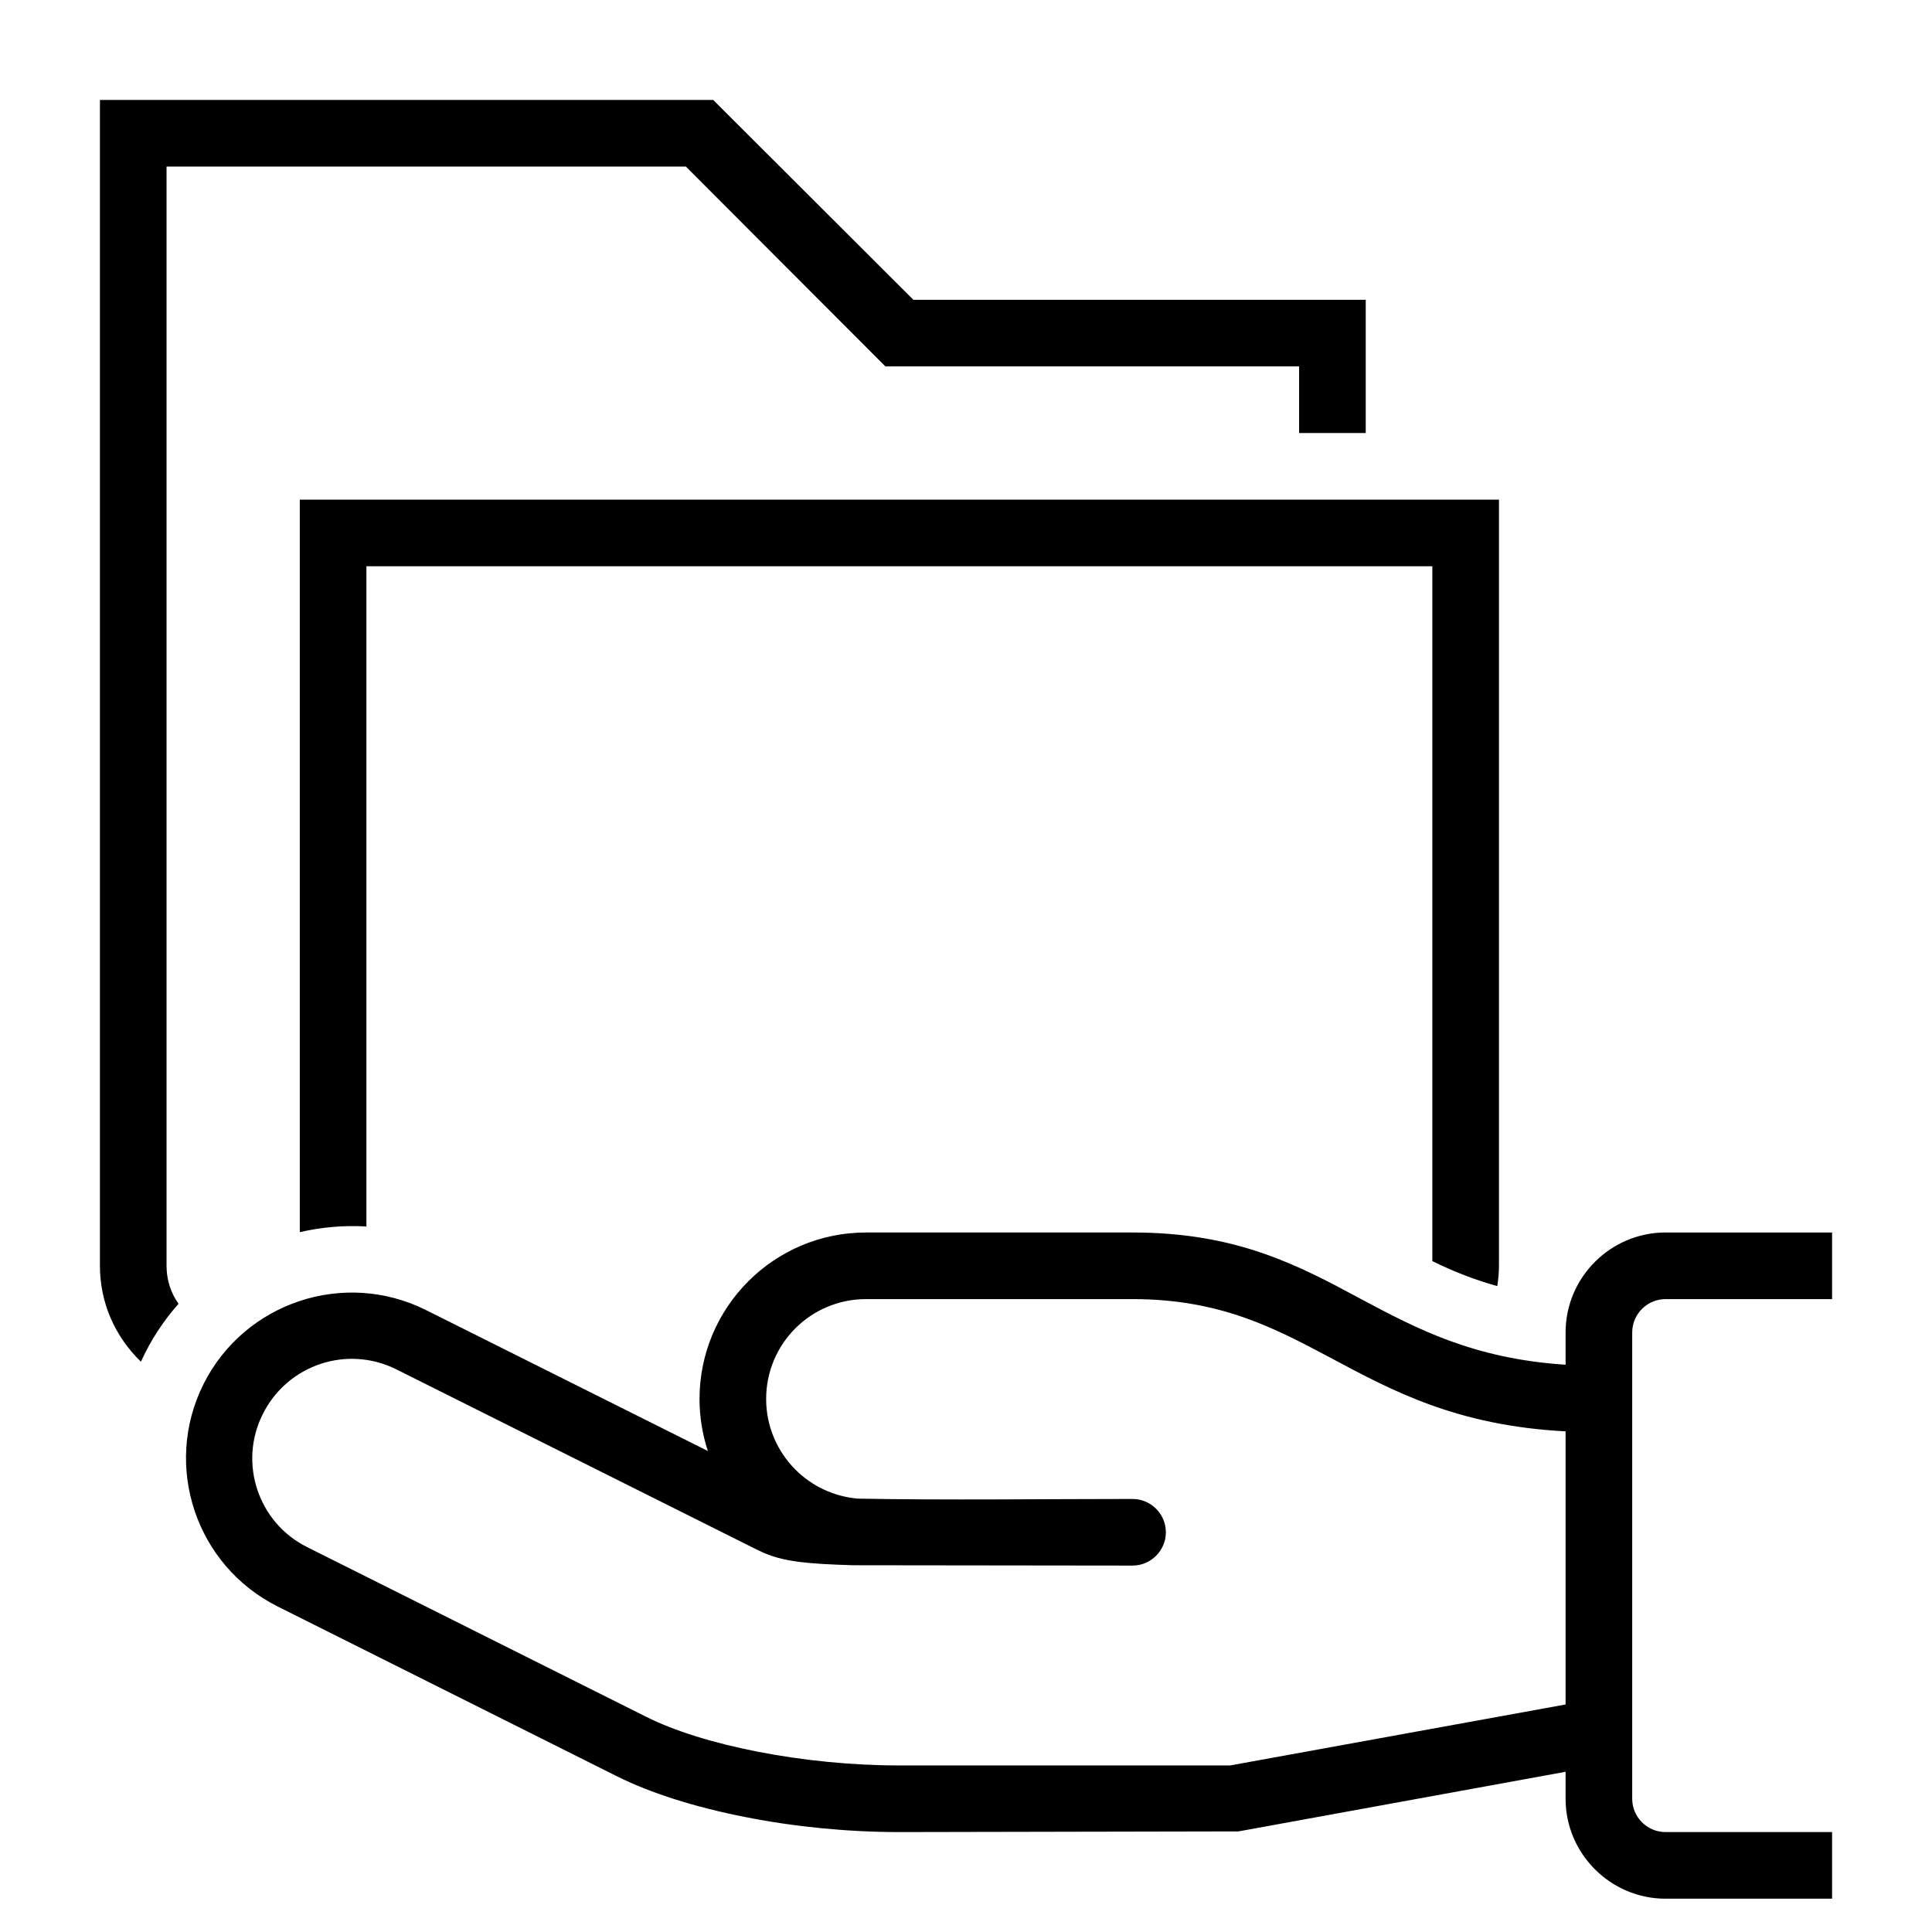 <?xml version="1.0" encoding="UTF-8"?>
<!DOCTYPE svg PUBLIC "-//W3C//DTD SVG 1.1//EN" "http://www.w3.org/Graphics/SVG/1.1/DTD/svg11.dtd">
<svg xmlns="http://www.w3.org/2000/svg" xml:space="preserve" width="580px" height="580px" shape-rendering="geometricPrecision" text-rendering="geometricPrecision" image-rendering="optimizeQuality" fill-rule="nonzero" clip-rule="nonzero" viewBox="0 0 5800 5800" xmlns:xlink="http://www.w3.org/1999/xlink">
	<title>folder_shared icon</title>
	<desc>folder_shared icon from the IconExperience.com I-Collection. Copyright by INCORS GmbH (www.incors.com).</desc>
		<path id="curve29" d="M4300 1700l-3200 0 0 1982c-68,-4 -135,2 -200,17l0 -2199 3600 0 0 2300c0,21 -2,41 -5,61 -72,-20 -136,-46 -195,-75l0 -2086zm-3764 2214c-23,-32 -36,-71 -36,-114l0 -3300 1559 0 599 600 1242 0 0 200 200 0 0 -400 -1358 0 -601 -600 -1841 0 0 3500c0,110 44,211 123,288 29,-64 67,-122 113,-174z"/>
	<path id="curve28" d="M5500 5700l-500 0c-165,0 -300,-135 -300,-300l0 -81 -982 179 -1018 2c-156,0 -316,-16 -462,-45 -148,-29 -284,-71 -389,-124l-1015 -508c-246,-123 -346,-422 -223,-668 123,-245 422,-345 668,-222l846 423c-16,-49 -25,-102 -25,-156 0,-276 224,-500 500,-500l800 0c313,0 497,98 688,201 164,87 334,178 612,196l0 -97c0,-165 135,-300 300,-300l500 0 0 200 -500 0c-55,0 -100,45 -100,100l0 1400c0,55 45,100 100,100l500 0 0 200zm-800 -583l0 -820c-326,-17 -519,-121 -706,-221 -168,-89 -330,-176 -594,-176l-800 0c-166,0 -300,134 -300,300 0,83 34,158 88,212 49,49 115,81 188,87 274,5 550,1 824,1 55,0 100,45 100,100 0,55 -45,100 -100,100l-837 -1c-73,-2 -124,-5 -163,-10 -70,-9 -100,-23 -138,-42l-1072 -536c-148,-74 -327,-14 -401,134 -74,147 -14,327 134,400l1015 508c87,44 205,80 338,106 134,26 280,41 424,41l993 0 1007 -183z"/>
</svg>